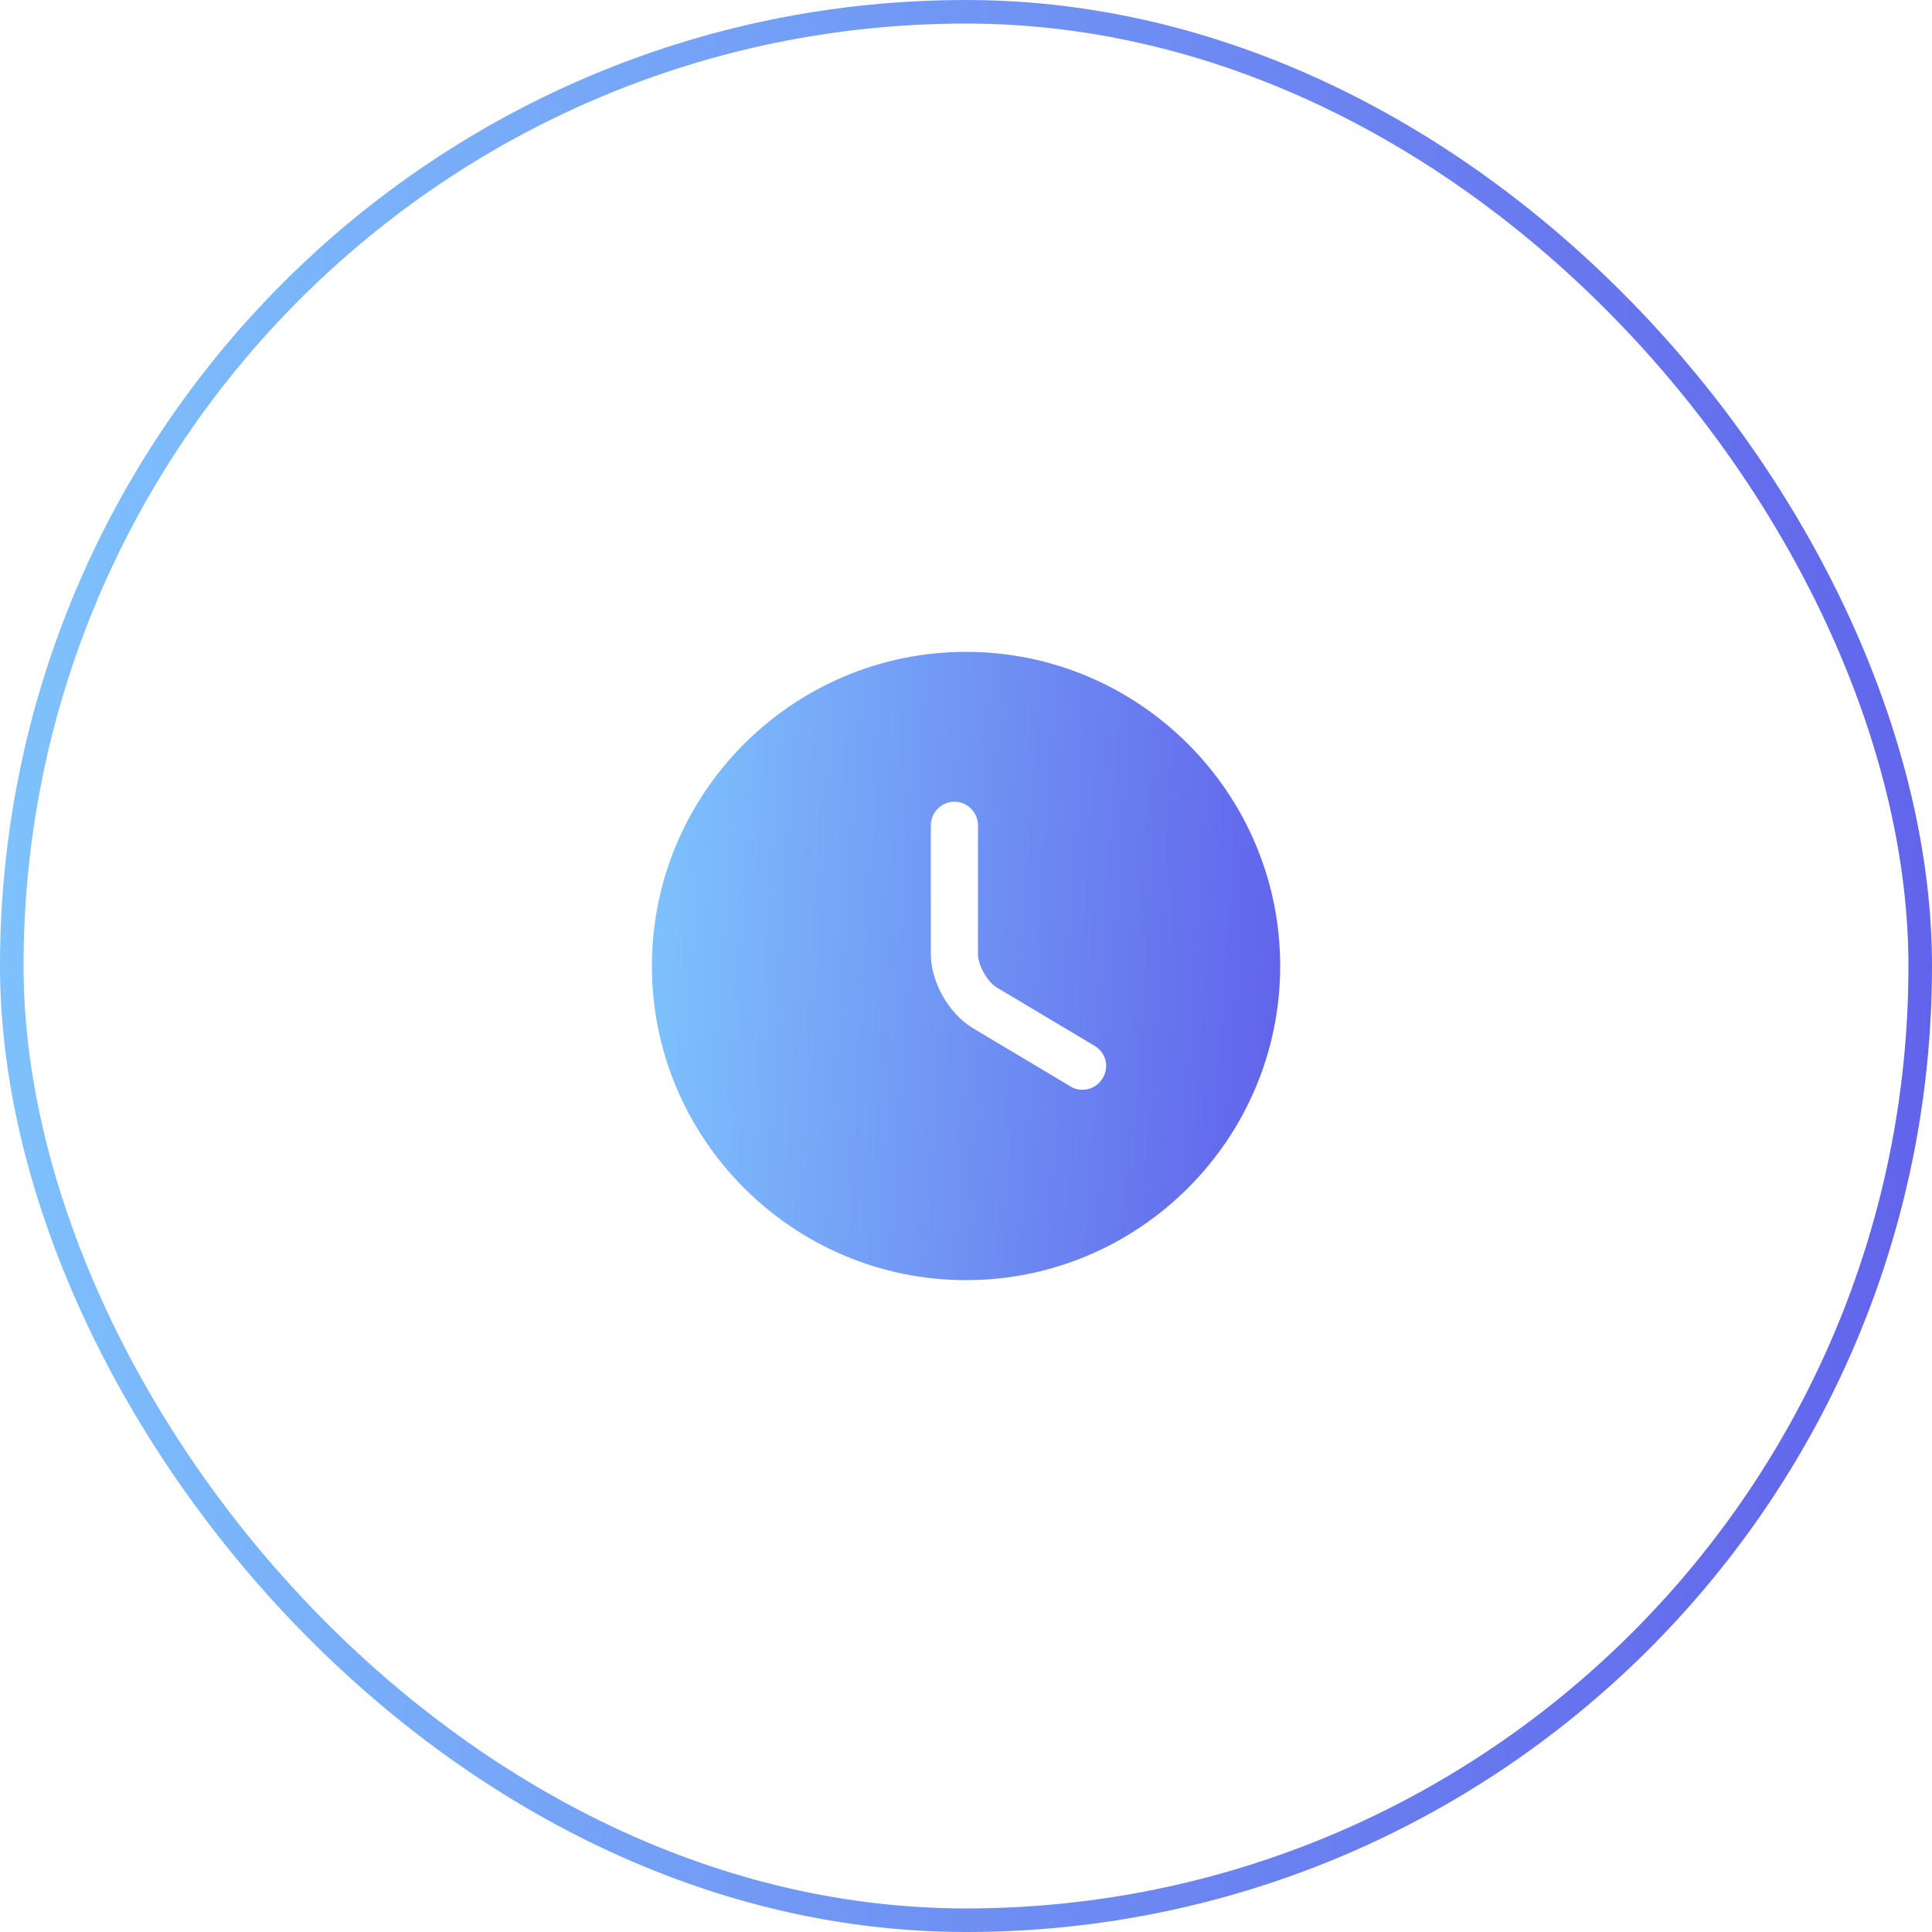 <svg xmlns="http://www.w3.org/2000/svg" width="82" height="82" viewBox="0 0 82 82" fill="none"><rect x="0.5" y="0.5" width="81" height="81" rx="40.5" stroke="url(#paint0_linear_2534_5431)"></rect><path d="M41.001 27.667C33.655 27.667 27.668 33.653 27.668 41C27.668 48.347 33.655 54.333 41.001 54.333C48.348 54.333 54.335 48.347 54.335 41C54.335 33.653 48.348 27.667 41.001 27.667ZM46.801 45.76C46.615 46.08 46.281 46.253 45.935 46.253C45.761 46.253 45.588 46.213 45.428 46.107L41.295 43.64C40.268 43.027 39.508 41.68 39.508 40.493V35.027C39.508 34.48 39.961 34.027 40.508 34.027C41.055 34.027 41.508 34.48 41.508 35.027V40.493C41.508 40.973 41.908 41.68 42.321 41.92L46.455 44.387C46.935 44.667 47.095 45.28 46.801 45.76Z" fill="url(#paint1_linear_2534_5431)"></path><defs><linearGradient id="paint0_linear_2534_5431" x1="-8.199" y1="-0.031" x2="88.097" y2="5.98" gradientUnits="userSpaceOnUse"><stop stop-color="#82CDFF"></stop><stop offset="1" stop-color="#6060EA"></stop></linearGradient><linearGradient id="paint1_linear_2534_5431" x1="25.002" y1="27.657" x2="56.317" y2="29.611" gradientUnits="userSpaceOnUse"><stop stop-color="#82CDFF"></stop><stop offset="1" stop-color="#6060EA"></stop></linearGradient></defs></svg>